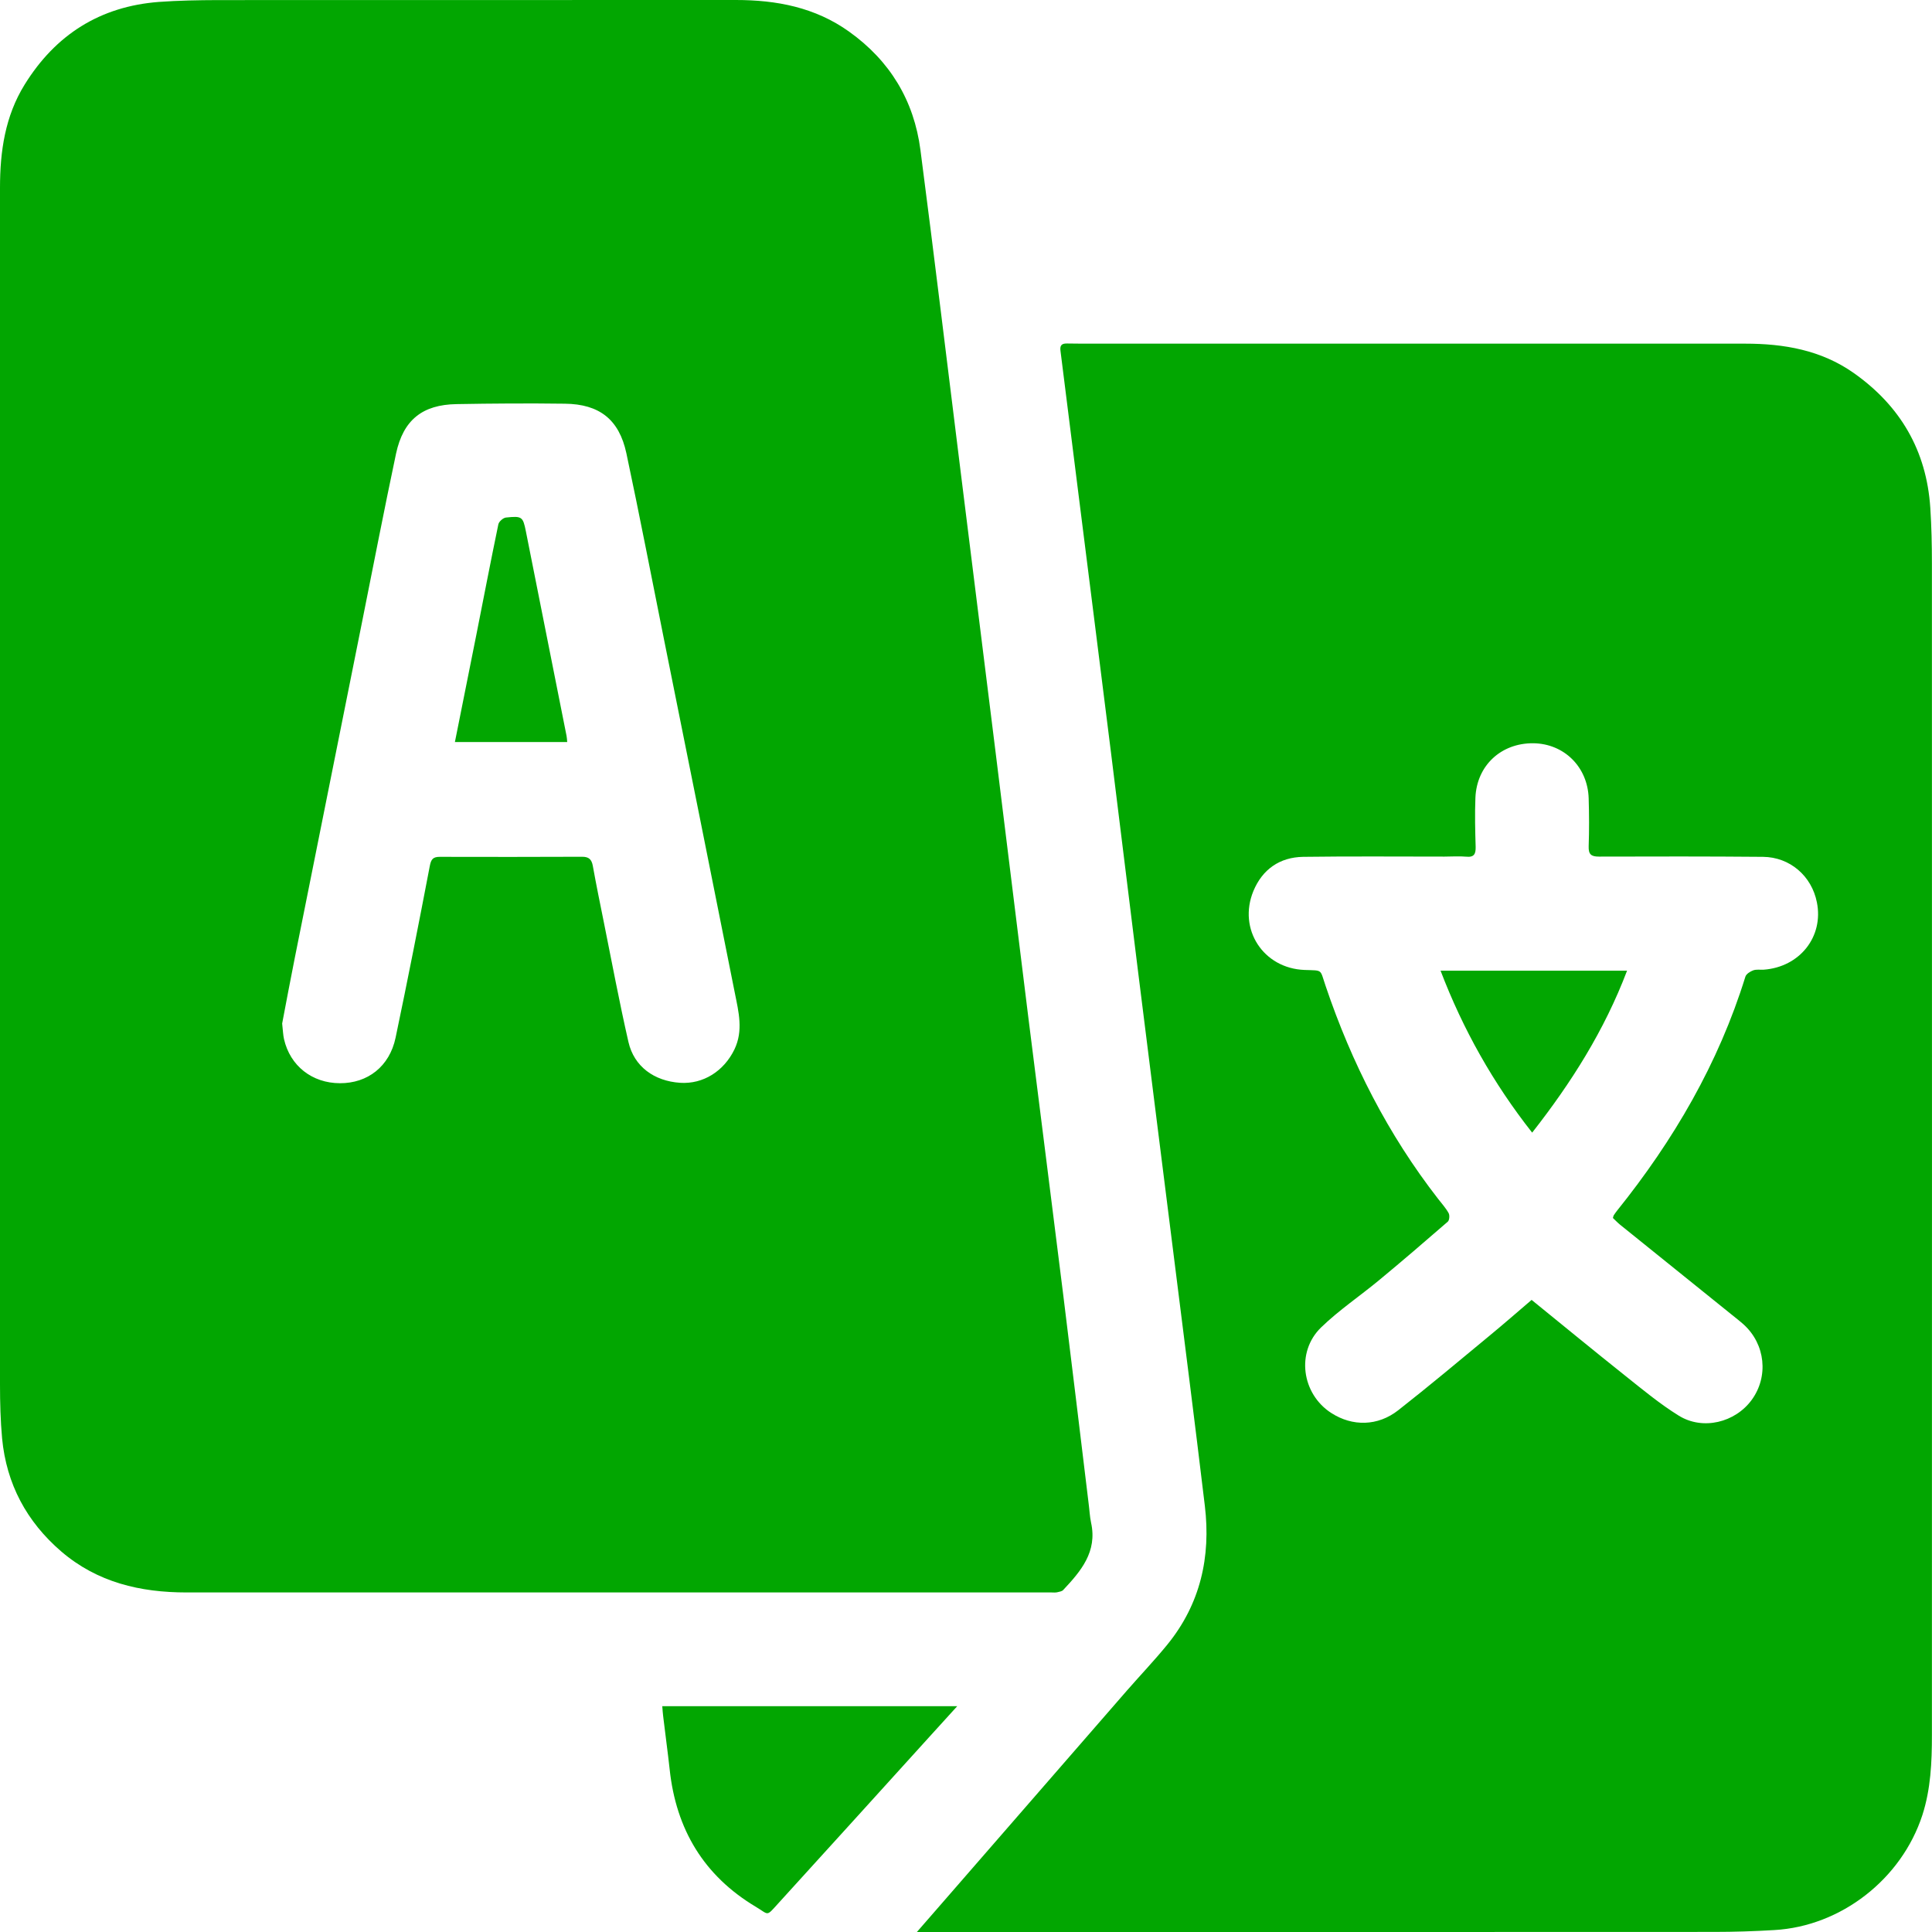 <svg width="24" height="24" viewBox="0 0 24 24" fill="none" xmlns="http://www.w3.org/2000/svg">
<g clip-path="url(#clip0_59_1135)">
<path d="M0 9.878C0 7.362 0 4.847 0 2.332C0 1.881 0.063 1.443 0.306 1.051C0.689 0.432 1.242 0.08 1.972 0.024C2.216 0.006 2.463 0.002 2.708 0.001C4.853 0 6.997 0 9.141 0C9.646 0 10.126 0.091 10.548 0.393C11.056 0.756 11.354 1.249 11.434 1.863C11.607 3.19 11.766 4.519 11.932 5.847C12.078 7.016 12.224 8.186 12.369 9.356C12.506 10.451 12.638 11.548 12.775 12.644C12.919 13.794 13.066 14.943 13.209 16.094C13.316 16.953 13.418 17.813 13.523 18.674C13.534 18.755 13.537 18.837 13.554 18.917C13.633 19.277 13.427 19.518 13.206 19.753C13.19 19.769 13.158 19.774 13.132 19.78C13.11 19.785 13.085 19.782 13.062 19.782C9.48 19.782 5.899 19.782 2.317 19.782C1.742 19.782 1.209 19.657 0.761 19.273C0.33 18.902 0.08 18.434 0.026 17.868C0.006 17.647 0 17.424 0 17.201C0 14.759 0 12.318 0 9.878ZM3.505 12.714C3.515 12.8 3.516 12.855 3.528 12.908C3.604 13.241 3.877 13.455 4.222 13.456C4.567 13.458 4.839 13.248 4.914 12.891C5.063 12.182 5.203 11.47 5.339 10.758C5.355 10.674 5.379 10.644 5.462 10.644C6.052 10.646 6.642 10.645 7.232 10.643C7.312 10.643 7.349 10.673 7.364 10.755C7.406 10.989 7.454 11.223 7.501 11.456C7.601 11.953 7.694 12.451 7.807 12.945C7.877 13.249 8.126 13.429 8.448 13.451C8.737 13.47 8.993 13.305 9.123 13.037C9.236 12.802 9.175 12.569 9.129 12.338C8.837 10.874 8.544 9.41 8.249 7.946C8.094 7.174 7.945 6.4 7.781 5.63C7.691 5.211 7.446 5.02 7.018 5.015C6.569 5.009 6.12 5.012 5.671 5.02C5.248 5.027 5.01 5.216 4.92 5.634C4.773 6.328 4.638 7.025 4.499 7.72C4.22 9.111 3.941 10.503 3.663 11.894C3.606 12.177 3.554 12.46 3.505 12.715V12.714Z" fill="#02A601"/>
<path d="M11.39 24C11.507 23.866 11.603 23.755 11.7 23.644C12.466 22.763 13.232 21.882 13.998 21.002C14.165 20.811 14.341 20.626 14.501 20.43C14.912 19.925 15.043 19.34 14.967 18.706C14.841 17.652 14.706 16.599 14.574 15.546C14.429 14.389 14.282 13.232 14.138 12.074C14.025 11.168 13.915 10.261 13.802 9.356C13.665 8.256 13.525 7.157 13.387 6.057C13.316 5.492 13.246 4.927 13.174 4.361C13.165 4.296 13.183 4.266 13.253 4.267C13.385 4.27 13.518 4.269 13.651 4.269C16.328 4.269 19.003 4.269 21.679 4.269C22.16 4.269 22.62 4.348 23.024 4.631C23.605 5.039 23.932 5.596 23.979 6.309C23.994 6.539 23.999 6.769 23.999 7C24 11.851 24 16.702 23.999 21.554C23.999 21.889 23.985 22.224 23.88 22.549C23.621 23.343 22.87 23.929 22.041 23.976C21.791 23.991 21.541 23.999 21.292 23.999C18.046 24.001 14.8 24 11.555 24H11.391H11.39ZM19.024 16.146C19.417 16.465 19.8 16.78 20.188 17.089C20.404 17.261 20.619 17.44 20.853 17.585C21.153 17.772 21.556 17.671 21.761 17.389C21.972 17.099 21.93 16.699 21.662 16.455C21.613 16.411 21.56 16.37 21.508 16.328C21.047 15.956 20.585 15.585 20.123 15.212C20.091 15.186 20.063 15.155 20.036 15.13C20.042 15.11 20.043 15.102 20.047 15.096C20.06 15.076 20.074 15.057 20.088 15.039C20.791 14.164 21.348 13.21 21.682 12.132C21.693 12.098 21.742 12.068 21.779 12.054C21.818 12.04 21.864 12.048 21.907 12.046C22.357 12.014 22.656 11.636 22.57 11.209C22.506 10.883 22.236 10.647 21.9 10.644C21.221 10.638 20.541 10.639 19.861 10.641C19.765 10.641 19.732 10.612 19.735 10.514C19.742 10.315 19.741 10.116 19.735 9.917C19.723 9.527 19.43 9.238 19.048 9.233C18.648 9.229 18.344 9.509 18.328 9.911C18.32 10.113 18.325 10.317 18.331 10.52C18.333 10.607 18.313 10.652 18.214 10.642C18.125 10.634 18.035 10.641 17.945 10.641C17.359 10.641 16.773 10.636 16.188 10.644C15.897 10.649 15.682 10.799 15.57 11.069C15.375 11.543 15.694 12.03 16.205 12.049C16.438 12.058 16.394 12.034 16.467 12.247C16.79 13.204 17.243 14.093 17.865 14.893C17.91 14.951 17.961 15.007 17.996 15.071C18.01 15.098 18.005 15.159 17.985 15.176C17.703 15.421 17.418 15.666 17.129 15.905C16.892 16.101 16.633 16.275 16.412 16.489C16.097 16.793 16.169 17.316 16.538 17.553C16.8 17.722 17.115 17.718 17.369 17.519C17.753 17.218 18.127 16.904 18.503 16.593C18.68 16.447 18.853 16.296 19.026 16.148L19.024 16.146Z" fill="#02A601"/>
<path d="M8.227 21.195H11.891C11.763 21.336 11.649 21.462 11.535 21.587C10.914 22.272 10.293 22.958 9.67 23.642C9.514 23.813 9.558 23.788 9.389 23.687C8.743 23.301 8.399 22.725 8.319 21.982C8.295 21.761 8.264 21.541 8.238 21.319C8.233 21.282 8.231 21.243 8.227 21.194L8.227 21.195Z" fill="#02A601"/>
<path d="M7.046 9.218H5.651C5.742 8.765 5.83 8.327 5.917 7.887C6.008 7.428 6.096 6.969 6.191 6.512C6.199 6.478 6.251 6.432 6.286 6.429C6.484 6.408 6.496 6.419 6.532 6.597C6.701 7.445 6.869 8.294 7.038 9.142C7.043 9.165 7.043 9.187 7.046 9.218Z" fill="#02A601"/>
<path d="M17.895 12.058H20.212C19.93 12.801 19.52 13.449 19.033 14.07C18.549 13.455 18.174 12.789 17.895 12.058Z" fill="#02A601"/>
</g>
<defs>
<clipPath id="clip0_59_1135">
<rect width="24" height="24" fill="white"/>
</clipPath>
</defs>
</svg>
